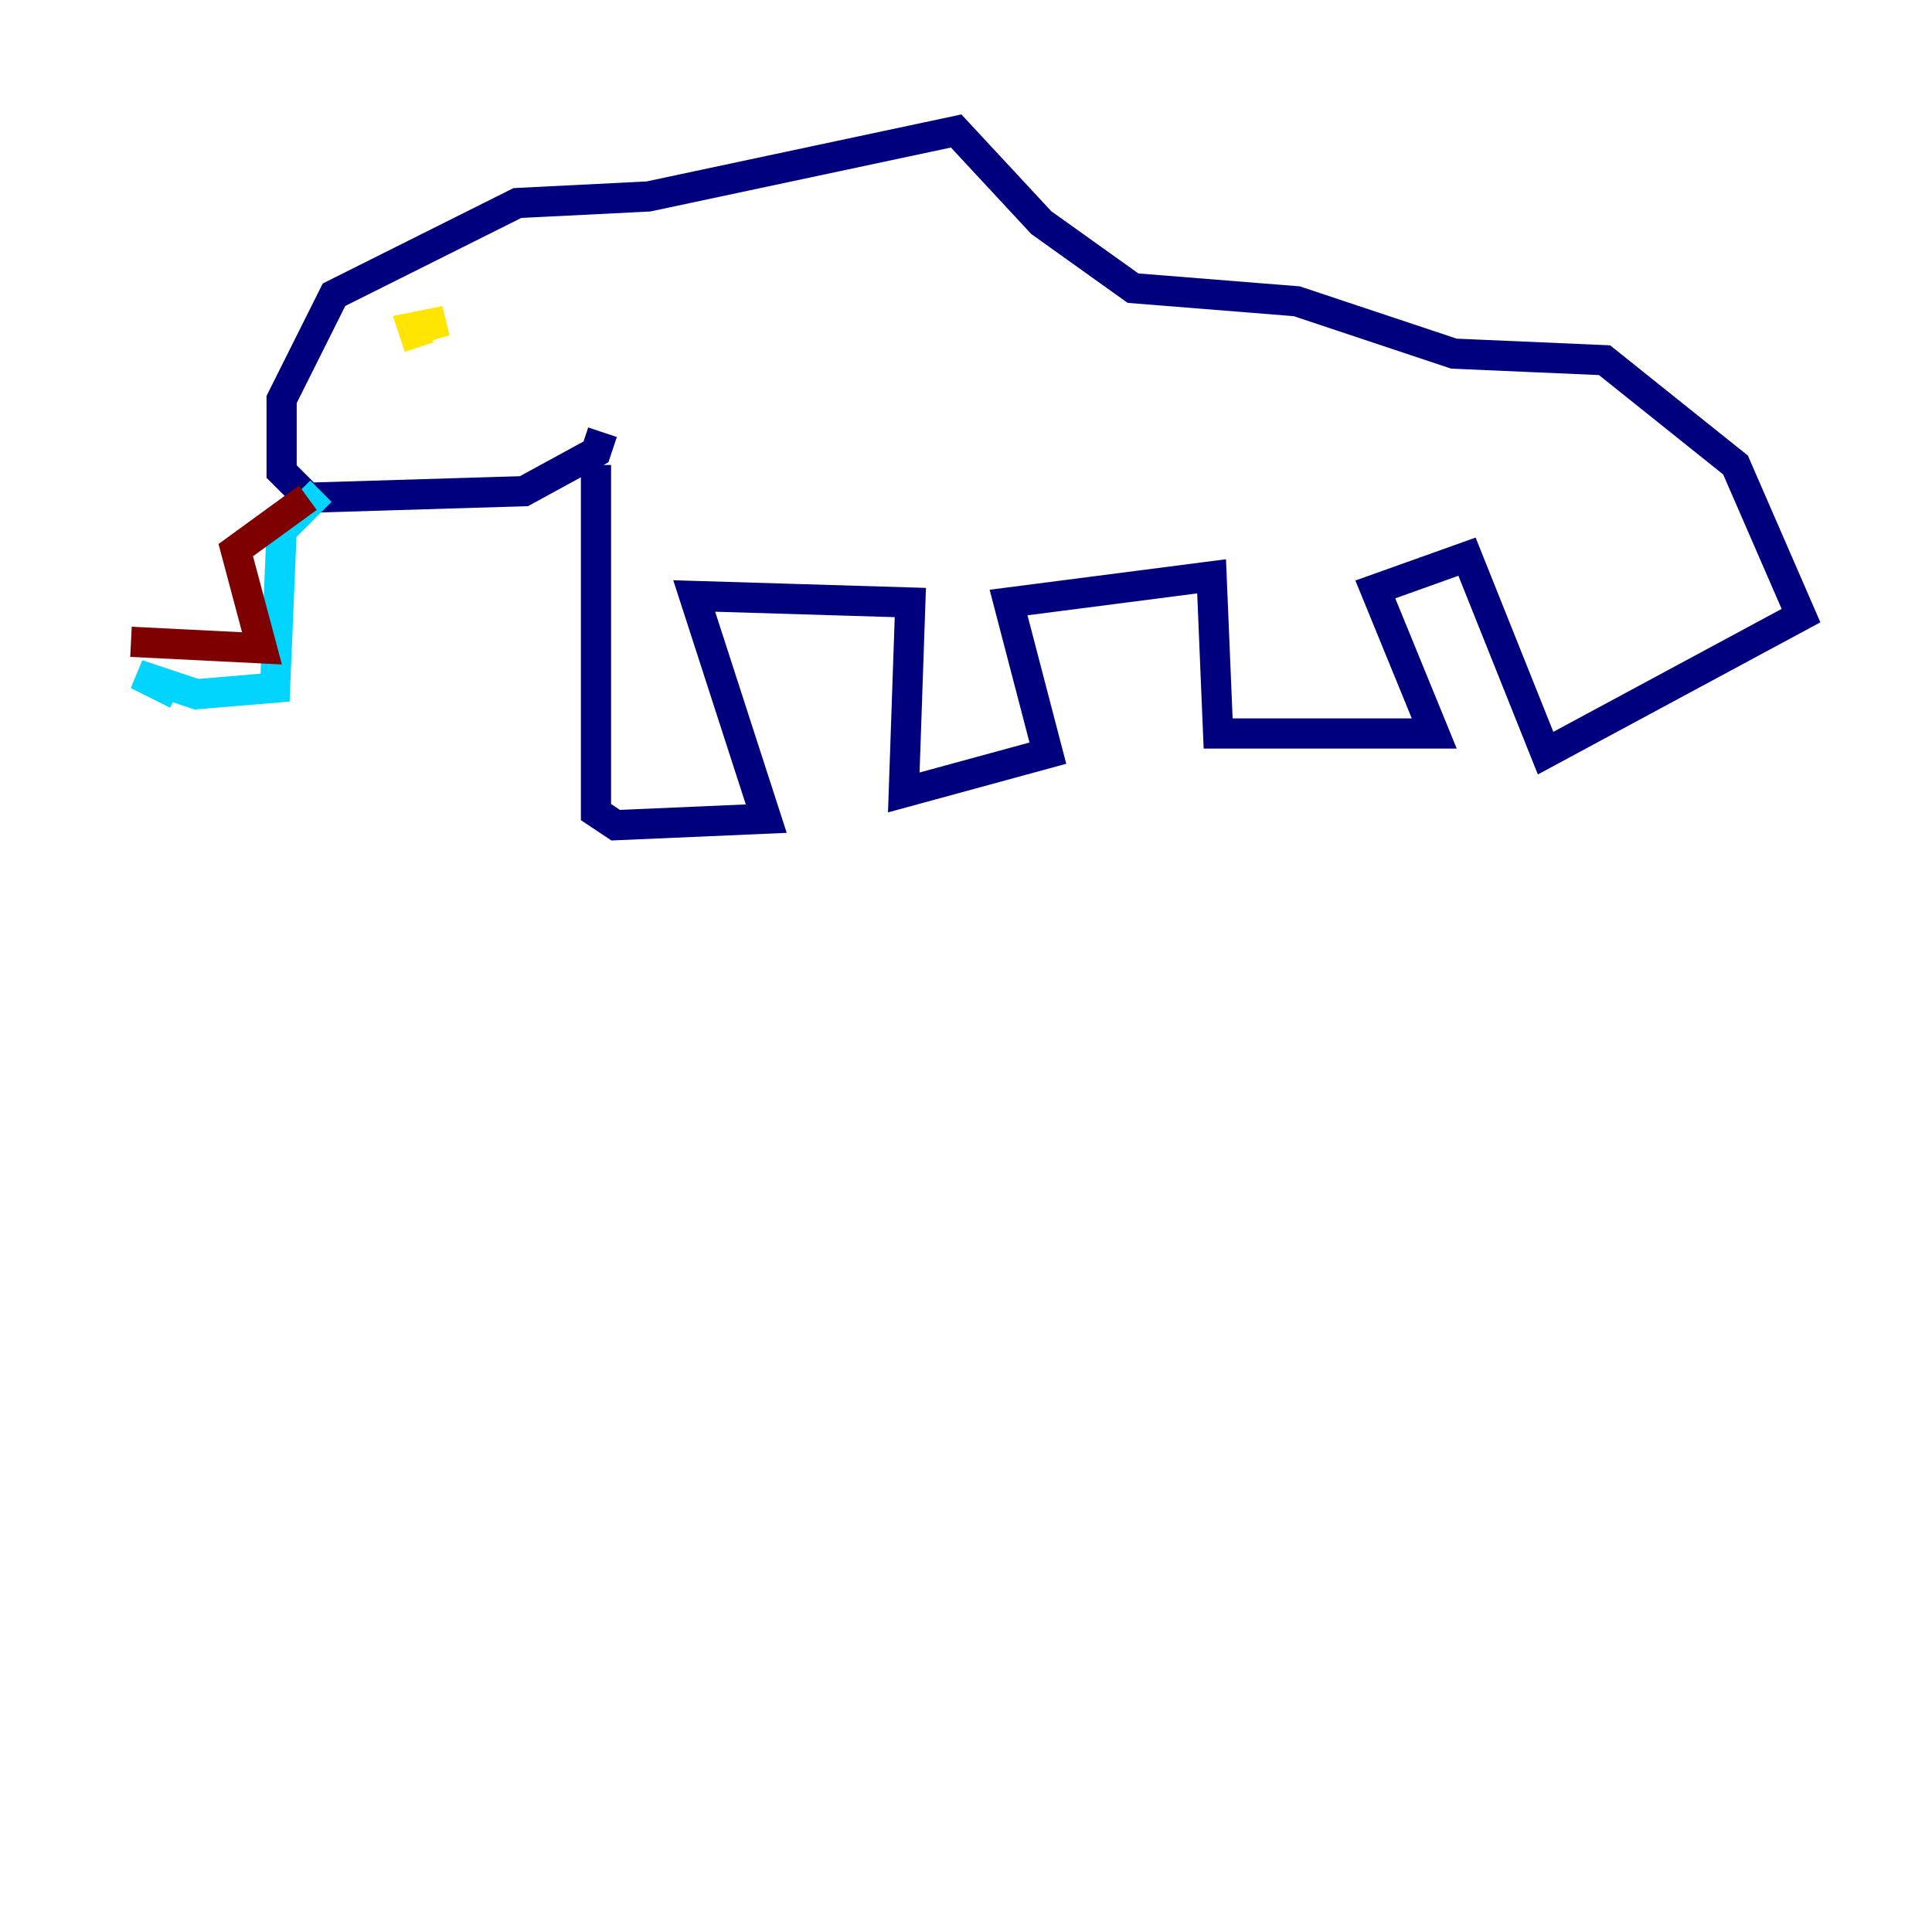 <?xml version="1.0" encoding="utf-8" ?>
<svg baseProfile="tiny" height="128" version="1.2" viewBox="0,0,128,128" width="128" xmlns="http://www.w3.org/2000/svg" xmlns:ev="http://www.w3.org/2001/xml-events" xmlns:xlink="http://www.w3.org/1999/xlink"><defs /><polyline fill="none" points="39.485,30.807 39.485,53.803 40.786,54.671 50.766,54.237 45.993,39.485 60.312,39.919 59.878,52.502 69.424,49.898 66.82,39.919 80.271,38.183 80.705,48.597 95.024,48.597 91.119,39.051 97.193,36.881 102.4,49.898 119.322,40.786 114.983,30.807 106.305,23.864 96.325,23.43 85.912,19.959 75.064,19.091 68.99,14.752 63.349,8.678 42.956,13.017 34.278,13.451 22.129,19.525 18.658,26.468 18.658,31.241 20.393,32.976 34.712,32.542 39.485,29.939 39.919,28.637" stroke="#00007f" stroke-width="2" /><polyline fill="none" points="21.261,32.542 18.658,35.146 18.224,45.559 13.017,45.993 9.112,44.691 11.715,45.993" stroke="#00d4ff" stroke-width="2" /><polyline fill="none" points="26.468,22.129 29.505,21.261 27.336,21.695 27.77,22.997" stroke="#ffe500" stroke-width="2" /><polyline fill="none" points="8.678,42.522 17.356,42.956 15.62,36.447 20.393,32.976" stroke="#7f0000" stroke-width="2" /></svg>
